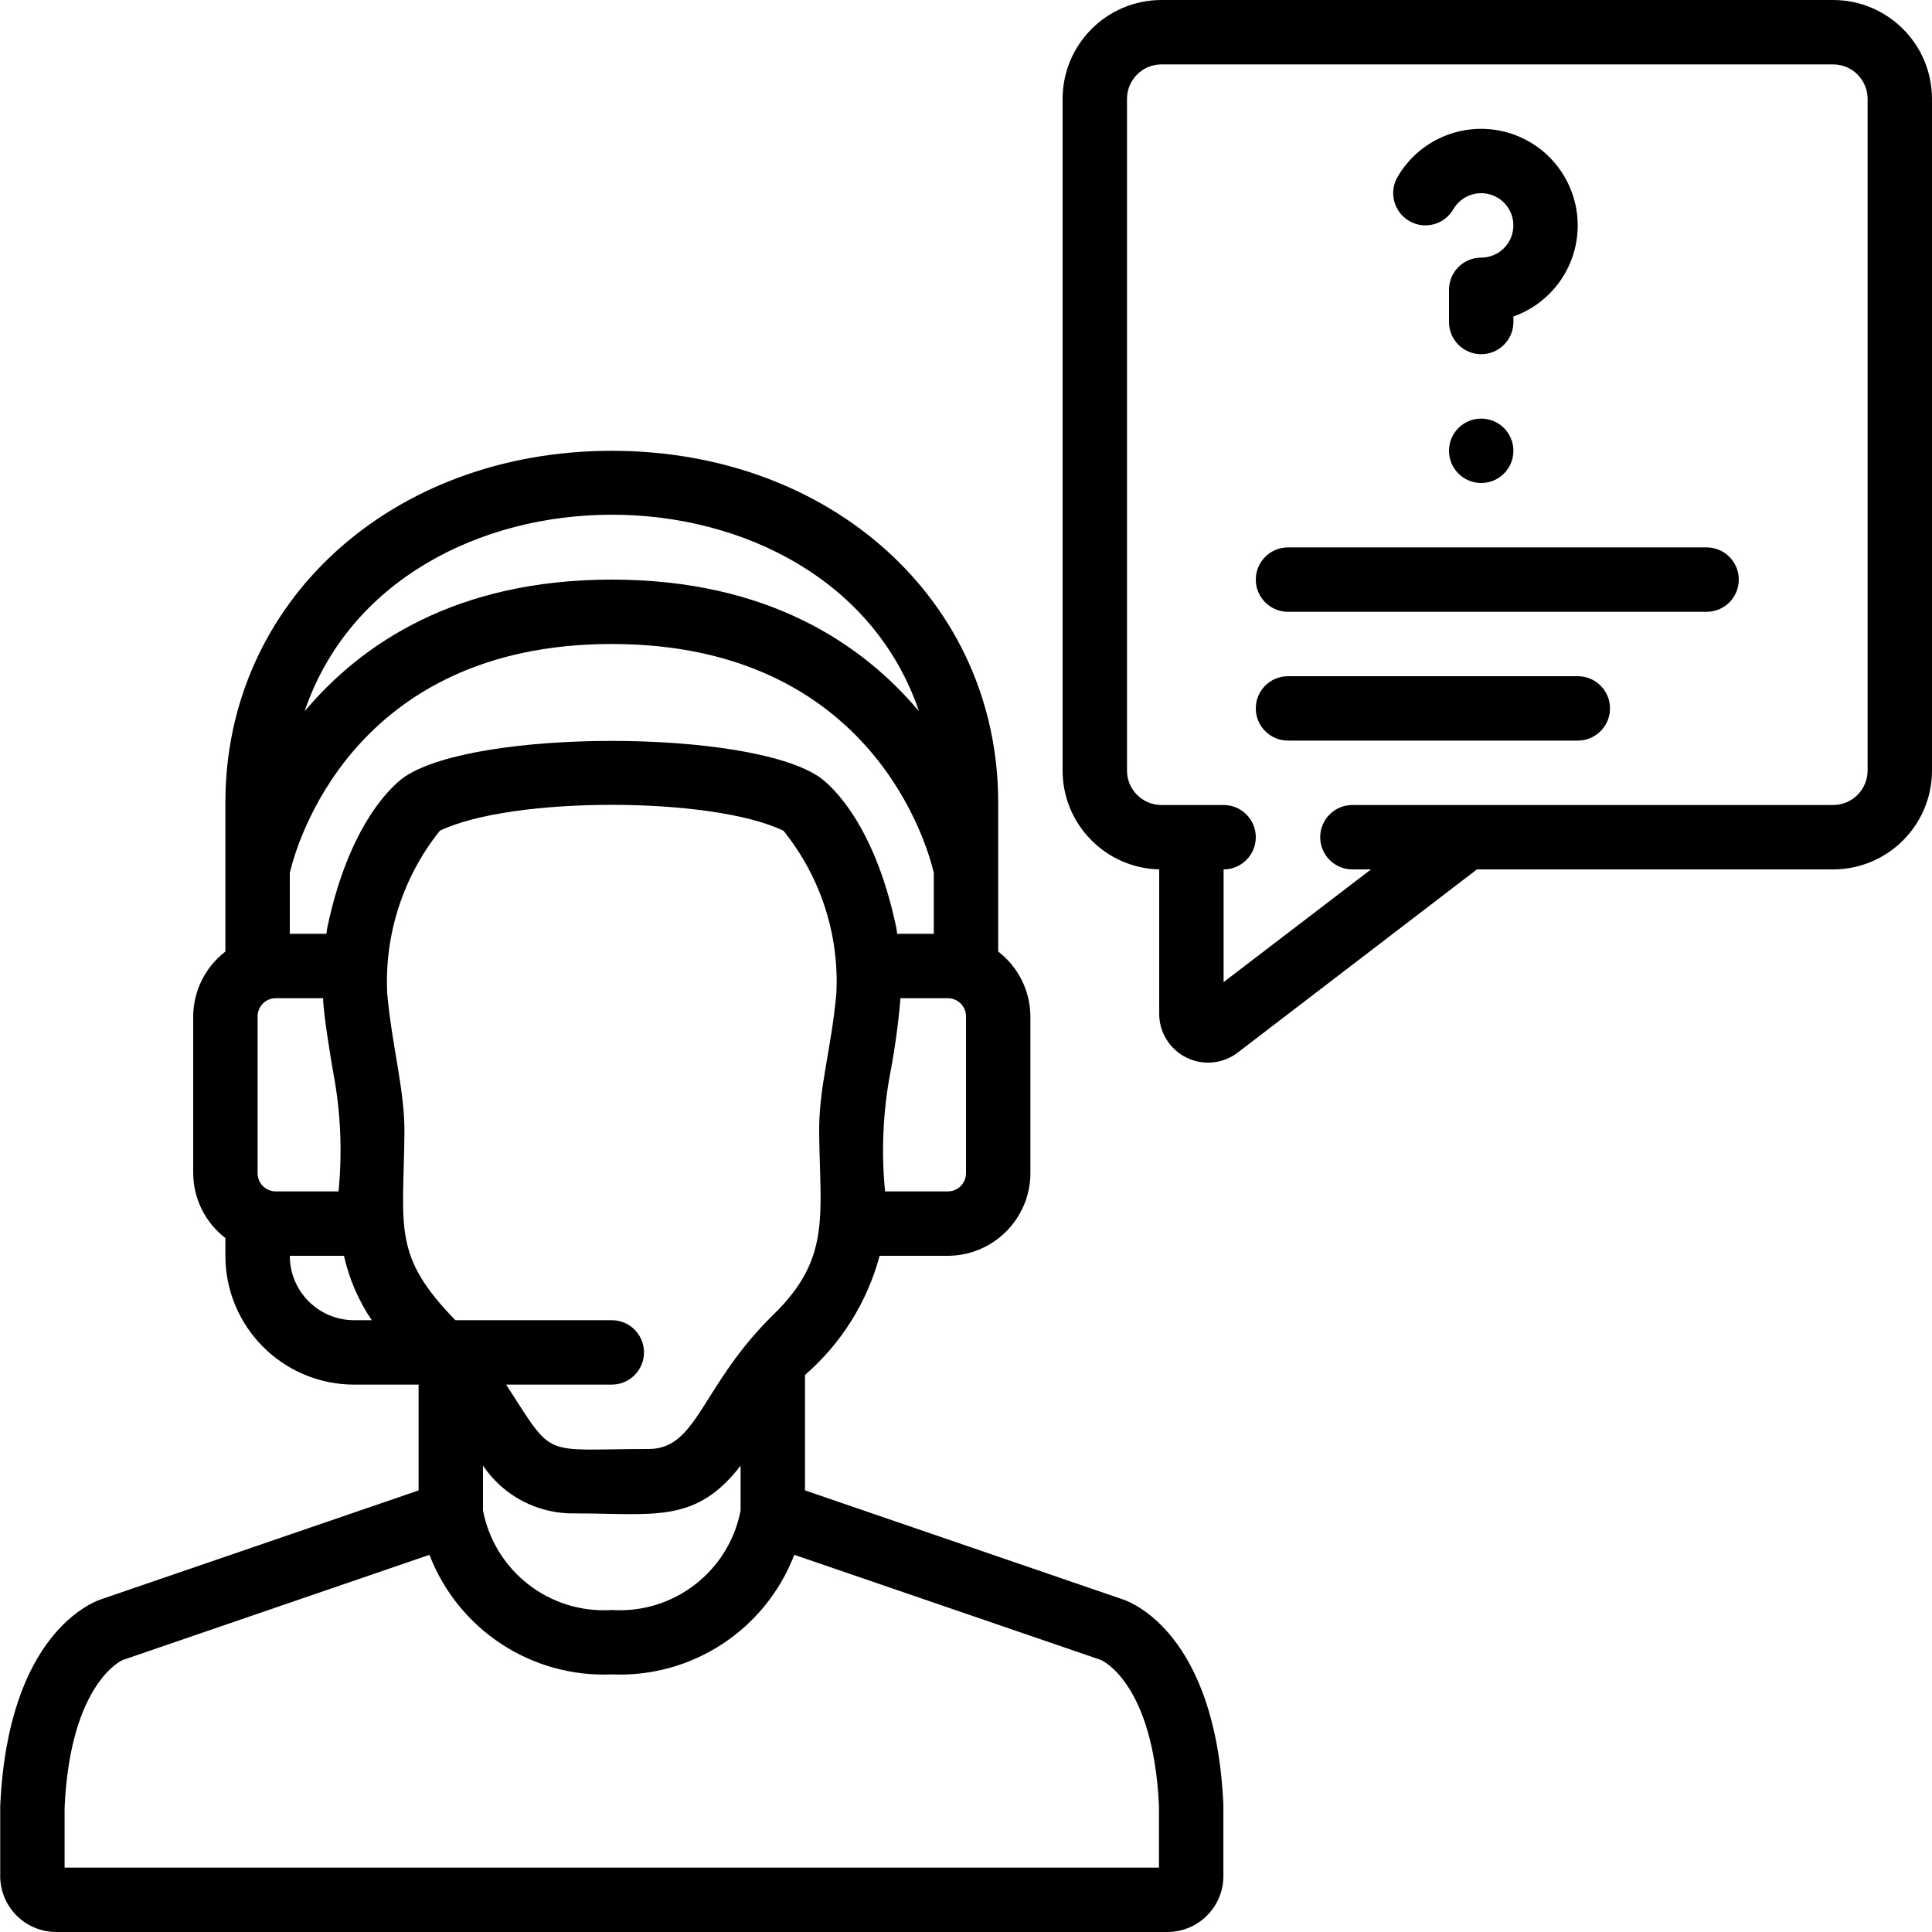 <svg height="512" viewBox="0 0 60 60" width="512" xmlns="http://www.w3.org/2000/svg"><g id="047---Advisor-Question"><path id="Shape" d="m3.179 49.654c-.3.094-2.93 1.068-3.172 6.433v2.107c-.017.468.155.924.477 1.263.323.34.768.535 1.237.543h34.558c.466-.007.909-.2 1.231-.537s.496-.788.483-1.253v-2.168c-.242-5.32-2.873-6.294-3.146-6.38l-9.847-3.377v-3.585c1.125-.974 1.932-2.263 2.318-3.7h2.112c1.419-.002 2.568-1.151 2.57-2.57v-4.86c-.003-.792-.372-1.537-1-2.019v-4.631c0-6.226-5.159-10.92-12-10.92s-12 4.694-12 10.92v4.631c-.628.482-.997 1.227-1 2.019v4.86c.003.792.372 1.537 1 2.019v.551c0 2.209 1.791 4 4 4h2v3.286zm32.814 6.433v1.913h-33.987v-1.868c.177-3.885 1.8-4.577 1.8-4.577l9.531-3.269c.894 2.326 3.174 3.821 5.663 3.714 2.491.109 4.773-1.387 5.667-3.714l9.522 3.265c.017.007 1.628.696 1.804 4.536zm-27.423-19.087c-.152.001-.297-.058-.405-.165-.107-.107-.167-.253-.165-.405v-4.86c-.001-.152.058-.297.165-.405.107-.107.253-.167.405-.165h1.464c.008.481.238 1.869.315 2.306.231 1.217.286 2.461.164 3.694zm.43-9.89c.181-.785 1.894-7.11 10-7.11 8.122 0 9.825 6.349 10 7.111v1.889h-1.138c-.011-.058-.011-.116-.023-.174-.733-3.513-2.248-4.6-2.419-4.711-2.21-1.473-10.628-1.475-12.84 0-.171.113-1.686 1.2-2.419 4.71-.012.058-.012.117-.023.175h-1.138zm6 18.407c.639.949 1.717 1.507 2.86 1.483 2.452 0 3.743.33 5.14-1.483v1.392c-.364 1.891-2.078 3.215-4 3.091-1.921.125-3.636-1.199-4-3.09zm9.021-4.692c-2.263 2.214-2.341 4.175-3.881 4.175-3.371 0-2.9.345-4.422-2h3.282c.552 0 1-.448 1-1s-.448-1-1-1h-4.857c-1.956-2.007-1.615-2.838-1.583-5.81.014-1.325-.388-2.686-.535-4.343-.088-1.825.493-3.62 1.634-5.047 2.218-1.074 8.45-1.073 10.672 0 1.15 1.424 1.735 3.223 1.643 5.051-.158 1.752-.549 2.91-.534 4.34.027 2.55.374 3.891-1.419 5.634zm5.979-4.395c.001.152-.058.297-.165.405-.107.107-.253.167-.405.165h-1.943c-.122-1.233-.067-2.477.164-3.694.144-.763.249-1.533.315-2.306h1.464c.152-.001.297.058.405.165.107.107.167.253.165.405zm-1.461-14.342c-1.758-2.088-4.691-4.088-9.539-4.088s-7.781 2-9.539 4.088c2.758-8.138 16.321-8.137 19.078 0zm-19.539 16.912h1.682c.16.715.453 1.393.863 2h-.545c-1.105 0-2-.895-2-2z"/><path id="Shape" d="m56.931 0h-20.862c-1.694.002-3.067 1.375-3.069 3.069v20.862c.002 1.668 1.333 3.029 3 3.069v4.482c-.001.579.329 1.108.849 1.364.52.255 1.14.192 1.598-.164l7.421-5.682h11.063c1.694-.002 3.067-1.375 3.069-3.069v-20.862c-.002-1.694-1.375-3.067-3.069-3.069zm1.069 23.931c-.001.59-.479 1.068-1.069 1.069h-14.931c-.552 0-1 .448-1 1s.448 1 1 1h.578l-4.578 3.5v-3.5c.552 0 1-.448 1-1s-.448-1-1-1h-1.931c-.59-.001-1.068-.479-1.069-1.069v-20.862c.001-.59.479-1.068 1.069-1.069h20.862c.59.001 1.068.479 1.069 1.069z"/><path id="Shape" d="m53 17h-13c-.552 0-1 .448-1 1s.448 1 1 1h13c.552 0 1-.448 1-1s-.448-1-1-1z"/><path id="Shape" d="m49 21h-9c-.552 0-1 .448-1 1s.448 1 1 1h9c.552 0 1-.448 1-1s-.448-1-1-1z"/><circle id="Oval" cx="46" cy="14" r="1"/><path id="Shape" d="m43.767 6.865c.478.276 1.09.113 1.366-.365.243-.42.752-.606 1.208-.44.456.166.727.635.643 1.113-.084.478-.499.827-.984.827-.552 0-1 .448-1 1v1c0 .552.448 1 1 1s1-.448 1-1v-.171c1.252-.444 2.063-1.658 1.993-2.985-.07-1.326-1.003-2.449-2.295-2.76-1.292-.31-2.633.265-3.298 1.415-.275.478-.111 1.089.367 1.365z"/></g></svg>